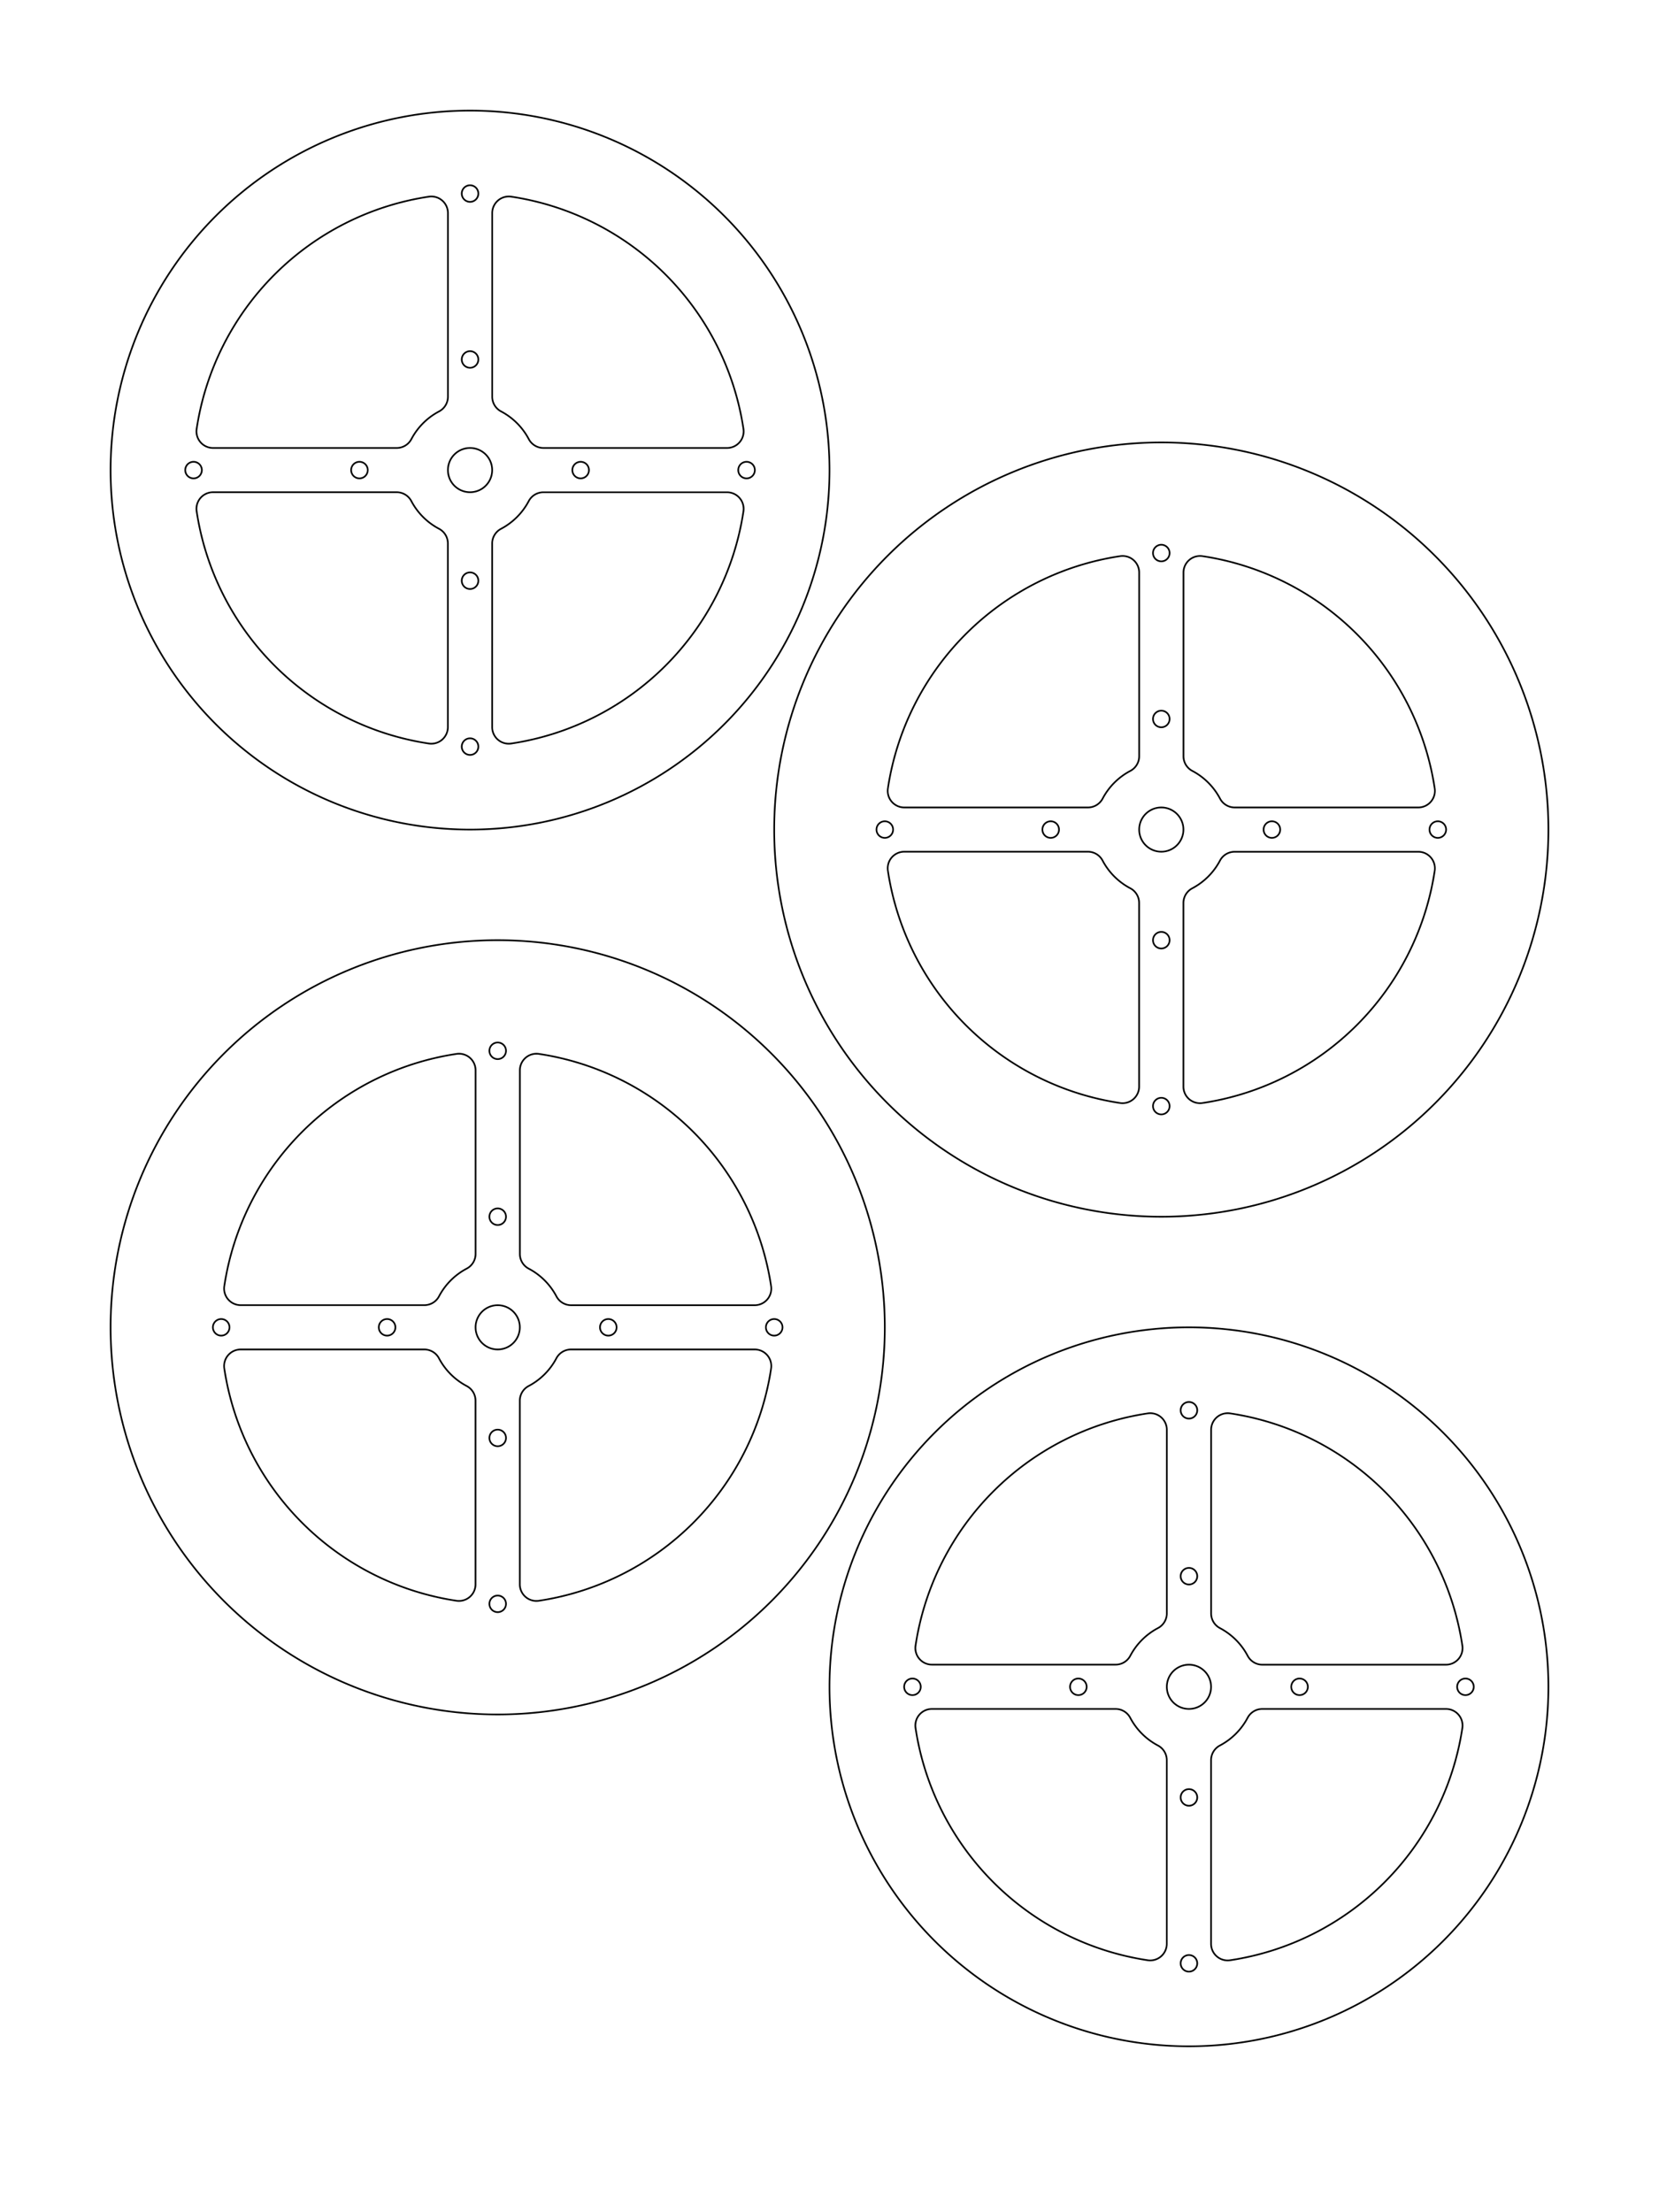 <?xml version="1.0" encoding="UTF-8" standalone="no"?>
<!-- Generator: Fusion 360, Shaper Origin Export Add-In, Version 1.6.10  -->

<svg
   shaper:fusionaddin="version:1.6.10"
   width="30cm"
   height="40cm"
   version="1.1"
   x="0cm"
   y="0cm"
   viewBox="0 0 30 40"
   enable-background="new 0 0 13 13"
   xml:space="preserve"
   id="svg132"
   sodipodi:docname="Wheel-2xInners-2xOuters.svg"
   inkscape:version="1.2.1 (9c6d41e410, 2022-07-14)"
   xmlns:inkscape="http://www.inkscape.org/namespaces/inkscape"
   xmlns:sodipodi="http://sodipodi.sourceforge.net/DTD/sodipodi-0.dtd"
   xmlns="http://www.w3.org/2000/svg"
   xmlns:svg="http://www.w3.org/2000/svg"
   xmlns:shaper="http://www.shapertools.com/namespaces/shaper"><defs
     id="defs136" /><sodipodi:namedview
     id="namedview134"
     pagecolor="#ffffff"
     bordercolor="#000000"
     borderopacity="0.25"
     inkscape:showpageshadow="2"
     inkscape:pageopacity="0.0"
     inkscape:pagecheckerboard="0"
     inkscape:deskcolor="#d1d1d1"
     inkscape:document-units="cm"
     showgrid="false"
     inkscape:zoom="0.67927578"
     inkscape:cx="577.0852"
     inkscape:cy="766.99334"
     inkscape:window-width="2256"
     inkscape:window-height="1398"
     inkscape:window-x="-11"
     inkscape:window-y="-11"
     inkscape:window-maximized="1"
     inkscape:current-layer="svg132" /><g
     id="g987"
     transform="translate(2,2)"><path
       d="m -9.125,0 a 6.5,6.5 0 1 1 13,0 6.5,6.5 0 1 1 -13,0 z"
       transform="matrix(1,0,0,-1,9.125,6.5)"
       fill="rgb(0,0,0)"
       shaper:cutDepth="0.006"
       stroke-linecap="round"
       stroke-linejoin="round"
       id="path104"
       style="fill:none;stroke:#000000;stroke-width:0.03;stroke-dasharray:none" /><path
       d="m -2.775,-2 a 0.15,0.15 0 1 1 0.3,0 0.15,0.15 0 1 1 -0.3,0 z"
       transform="matrix(1,0,0,-1,9.125,6.5)"
       fill="rgb(255,255,255)"
       stroke="rgb(0,0,0)"
       stroke-width="0.001cm"
       stroke-linecap="round"
       stroke-linejoin="round"
       shaper:cutDepth="0.006"
       id="path106"
       style="fill:none;stroke:#000000;stroke-width:0.03;stroke-dasharray:none" /><path
       d="m -3.025,0 a 0.4,0.4 0 1 1 0.8,0 0.4,0.4 0 1 1 -0.8,0 z"
       transform="matrix(1,0,0,-1,9.125,6.5)"
       fill="rgb(255,255,255)"
       stroke="rgb(0,0,0)"
       stroke-width="0.001cm"
       stroke-linecap="round"
       stroke-linejoin="round"
       shaper:cutDepth="0.006"
       id="path108"
       style="fill:none;stroke:#000000;stroke-width:0.03;stroke-dasharray:none" /><path
       d="m -4.775,0 a 0.15,0.15 0 1 1 0.3,0 0.15,0.15 0 1 1 -0.3,0 z"
       transform="matrix(1,0,0,-1,9.125,6.5)"
       fill="rgb(255,255,255)"
       stroke="rgb(0,0,0)"
       stroke-width="0.001cm"
       stroke-linecap="round"
       stroke-linejoin="round"
       shaper:cutDepth="0.006"
       id="path110"
       style="fill:none;stroke:#000000;stroke-width:0.03;stroke-dasharray:none" /><path
       d="m -7.775,0 a 0.15,0.15 0 1 1 0.3,0 0.15,0.15 0 1 1 -0.3,0 z"
       transform="matrix(1,0,0,-1,9.125,6.5)"
       fill="rgb(255,255,255)"
       stroke="rgb(0,0,0)"
       stroke-width="0.001cm"
       stroke-linecap="round"
       stroke-linejoin="round"
       shaper:cutDepth="0.006"
       id="path112"
       style="fill:none;stroke:#000000;stroke-width:0.03;stroke-dasharray:none" /><path
       d="m -3.952,-0.4 a 0.3,0.3 90 0 0 0.265,-0.16 1.2,1.2 -152.182 0 1 0.501,-0.501 0.3,0.3 62.182 0 0 0.16,-0.265 V -4.648 A 0.3,0.3 0 0 0 -3.37,-4.944 5,5 -98.565 0 0 -7.569,-0.745 0.3,0.3 -171.435 0 0 -7.273,-0.4 Z"
       transform="matrix(1,0,0,-1,9.125,6.5)"
       fill="rgb(255,255,255)"
       stroke="rgb(0,0,0)"
       stroke-width="0.001cm"
       stroke-linecap="round"
       stroke-linejoin="round"
       shaper:cutDepth="0.006"
       id="path114"
       style="fill:none;stroke:#000000;stroke-width:0.03;stroke-dasharray:none" /><path
       d="m -0.775,0 a 0.15,0.15 0 1 1 0.3,0 0.15,0.15 0 1 1 -0.3,0 z"
       transform="matrix(1,0,0,-1,9.125,6.5)"
       fill="rgb(255,255,255)"
       stroke="rgb(0,0,0)"
       stroke-width="0.001cm"
       stroke-linecap="round"
       stroke-linejoin="round"
       shaper:cutDepth="0.006"
       id="path116"
       style="fill:none;stroke:#000000;stroke-width:0.03;stroke-dasharray:none" /><path
       d="m 2.225,0 a 0.15,0.15 0 1 1 0.3,0 0.15,0.15 0 1 1 -0.3,0 z"
       transform="matrix(1,0,0,-1,9.125,6.5)"
       fill="rgb(255,255,255)"
       stroke="rgb(0,0,0)"
       stroke-width="0.001cm"
       stroke-linecap="round"
       stroke-linejoin="round"
       shaper:cutDepth="0.006"
       id="path118"
       style="fill:none;stroke:#000000;stroke-width:0.03;stroke-dasharray:none" /><path
       d="m -1.298,0.4 a 0.3,0.3 -90 0 0 -0.265,0.16 1.2,1.2 27.818 0 1 -0.501,0.501 0.3,0.3 -117.818 0 0 -0.16,0.265 V 4.648 A 0.3,0.3 -180 0 0 -1.88,4.944 5,5 81.435 0 0 2.319,0.745 0.3,0.3 8.565 0 0 2.023,0.4 Z"
       transform="matrix(1,0,0,-1,9.125,6.5)"
       fill="rgb(255,255,255)"
       stroke="rgb(0,0,0)"
       stroke-width="0.001cm"
       stroke-linecap="round"
       stroke-linejoin="round"
       shaper:cutDepth="0.006"
       id="path120"
       style="fill:none;stroke:#000000;stroke-width:0.03;stroke-dasharray:none" /><path
       d="m -2.225,-1.327 a 0.3,0.3 -180 0 0 0.16,0.265 1.2,1.2 -62.182 0 1 0.501,0.501 0.3,0.3 152.182 0 0 0.265,0.16 H 2.023 A 0.3,0.3 90 0 0 2.319,-0.745 5,5 -8.565 0 0 -1.88,-4.944 0.3,0.3 -81.435 0 0 -2.225,-4.648 Z"
       transform="matrix(1,0,0,-1,9.125,6.5)"
       fill="rgb(255,255,255)"
       stroke="rgb(0,0,0)"
       stroke-width="0.001cm"
       stroke-linecap="round"
       stroke-linejoin="round"
       shaper:cutDepth="0.006"
       id="path122"
       style="fill:none;stroke:#000000;stroke-width:0.03;stroke-dasharray:none" /><path
       d="m -2.775,2 a 0.15,0.15 0 1 1 0.3,0 0.15,0.15 0 1 1 -0.3,0 z"
       transform="matrix(1,0,0,-1,9.125,6.5)"
       fill="rgb(255,255,255)"
       stroke="rgb(0,0,0)"
       stroke-width="0.001cm"
       stroke-linecap="round"
       stroke-linejoin="round"
       shaper:cutDepth="0.006"
       id="path124"
       style="fill:none;stroke:#000000;stroke-width:0.03;stroke-dasharray:none" /><path
       d="m -2.775,-5 a 0.15,0.15 0 1 1 0.3,0 0.15,0.15 0 1 1 -0.3,0 z"
       transform="matrix(1,0,0,-1,9.125,6.5)"
       fill="rgb(255,255,255)"
       stroke="rgb(0,0,0)"
       stroke-width="0.001cm"
       stroke-linecap="round"
       stroke-linejoin="round"
       shaper:cutDepth="0.006"
       id="path126"
       style="fill:none;stroke:#000000;stroke-width:0.03;stroke-dasharray:none" /><path
       d="M -3.025,1.327 A 0.3,0.3 0 0 0 -3.185,1.061 1.2,1.2 117.818 0 1 -3.686,0.56 0.3,0.3 -27.818 0 0 -3.952,0.4 H -7.273 A 0.3,0.3 -90 0 0 -7.569,0.745 5,5 171.435 0 0 -3.37,4.944 0.3,0.3 98.565 0 0 -3.025,4.648 Z"
       transform="matrix(1,0,0,-1,9.125,6.5)"
       fill="rgb(255,255,255)"
       stroke="rgb(0,0,0)"
       stroke-width="0.001cm"
       stroke-linecap="round"
       stroke-linejoin="round"
       shaper:cutDepth="0.006"
       id="path128"
       style="fill:none;stroke:#000000;stroke-width:0.03;stroke-dasharray:none" /><path
       d="m -2.775,5 a 0.15,0.15 0 1 1 0.3,0 0.15,0.15 0 1 1 -0.3,0 z"
       transform="matrix(1,0,0,-1,9.125,6.5)"
       fill="rgb(255,255,255)"
       stroke="rgb(0,0,0)"
       stroke-width="0.001cm"
       stroke-linecap="round"
       stroke-linejoin="round"
       shaper:cutDepth="0.006"
       id="path130"
       style="fill:none;stroke:#000000;stroke-width:0.03;stroke-dasharray:none" /></g><g
     id="g1551"
     style="fill:none;stroke:#000000;stroke-width:0.03;stroke-dasharray:none;stroke-opacity:1"
     transform="translate(14,8)"><path
       d="m -9.625,0 a 7,7 0 1 1 14,0 7,7 0 1 1 -14,0 z"
       transform="matrix(1,0,0,-1,9.625,7)"
       fill="rgb(0,0,0)"
       shaper:cutDepth="0.006"
       stroke-linecap="round"
       stroke-linejoin="round"
       id="path1386"
       style="fill:none;stroke:#000000;stroke-width:0.03;stroke-dasharray:none;stroke-opacity:1" /><path
       d="m -2.775,-2 a 0.15,0.15 0 1 1 0.3,0 0.15,0.15 0 1 1 -0.3,0 z"
       transform="matrix(1,0,0,-1,9.625,7)"
       fill="rgb(255,255,255)"
       stroke="rgb(0,0,0)"
       stroke-width="0.001cm"
       stroke-linecap="round"
       stroke-linejoin="round"
       shaper:cutDepth="0.006"
       id="path1388"
       style="fill:none;stroke:#000000;stroke-width:0.03;stroke-dasharray:none;stroke-opacity:1" /><path
       d="m -7.775,0 a 0.15,0.15 0 1 1 0.3,0 0.15,0.15 0 1 1 -0.3,0 z"
       transform="matrix(1,0,0,-1,9.625,7)"
       fill="rgb(255,255,255)"
       stroke="rgb(0,0,0)"
       stroke-width="0.001cm"
       stroke-linecap="round"
       stroke-linejoin="round"
       shaper:cutDepth="0.006"
       id="path1390"
       style="fill:none;stroke:#000000;stroke-width:0.03;stroke-dasharray:none;stroke-opacity:1" /><path
       d="m -3.952,-0.4 a 0.3,0.3 90 0 0 0.265,-0.16 1.2,1.2 -152.182 0 1 0.501,-0.501 0.3,0.3 62.182 0 0 0.16,-0.265 V -4.648 A 0.3,0.3 0 0 0 -3.37,-4.944 5,5 -98.565 0 0 -7.569,-0.745 0.3,0.3 -171.435 0 0 -7.273,-0.4 Z"
       transform="matrix(1,0,0,-1,9.625,7)"
       fill="rgb(255,255,255)"
       stroke="rgb(0,0,0)"
       stroke-width="0.001cm"
       stroke-linecap="round"
       stroke-linejoin="round"
       shaper:cutDepth="0.006"
       id="path1392"
       style="fill:none;stroke:#000000;stroke-width:0.03;stroke-dasharray:none;stroke-opacity:1" /><path
       d="m -4.775,0 a 0.15,0.15 0 1 1 0.3,0 0.15,0.15 0 1 1 -0.3,0 z"
       transform="matrix(1,0,0,-1,9.625,7)"
       fill="rgb(255,255,255)"
       stroke="rgb(0,0,0)"
       stroke-width="0.001cm"
       stroke-linecap="round"
       stroke-linejoin="round"
       shaper:cutDepth="0.006"
       id="path1394"
       style="fill:none;stroke:#000000;stroke-width:0.03;stroke-dasharray:none;stroke-opacity:1" /><path
       d="m -3.025,0 a 0.4,0.4 0 1 1 0.8,0 0.4,0.4 0 1 1 -0.8,0 z"
       transform="matrix(1,0,0,-1,9.625,7)"
       fill="rgb(255,255,255)"
       stroke="rgb(0,0,0)"
       stroke-width="0.001cm"
       stroke-linecap="round"
       stroke-linejoin="round"
       shaper:cutDepth="0.006"
       id="path1396"
       style="fill:none;stroke:#000000;stroke-width:0.03;stroke-dasharray:none;stroke-opacity:1" /><path
       d="m -2.225,-1.327 a 0.3,0.3 -180 0 0 0.16,0.265 1.2,1.2 -62.182 0 1 0.501,0.501 0.3,0.3 152.182 0 0 0.265,0.16 H 2.023 A 0.3,0.3 90 0 0 2.319,-0.745 5,5 -8.565 0 0 -1.88,-4.944 0.3,0.3 -81.435 0 0 -2.225,-4.648 Z"
       transform="matrix(1,0,0,-1,9.625,7)"
       fill="rgb(255,255,255)"
       stroke="rgb(0,0,0)"
       stroke-width="0.001cm"
       stroke-linecap="round"
       stroke-linejoin="round"
       shaper:cutDepth="0.006"
       id="path1398"
       style="fill:none;stroke:#000000;stroke-width:0.03;stroke-dasharray:none;stroke-opacity:1" /><path
       d="m -2.775,2 a 0.15,0.15 0 1 1 0.3,0 0.15,0.15 0 1 1 -0.3,0 z"
       transform="matrix(1,0,0,-1,9.625,7)"
       fill="rgb(255,255,255)"
       stroke="rgb(0,0,0)"
       stroke-width="0.001cm"
       stroke-linecap="round"
       stroke-linejoin="round"
       shaper:cutDepth="0.006"
       id="path1400"
       style="fill:none;stroke:#000000;stroke-width:0.03;stroke-dasharray:none;stroke-opacity:1" /><path
       d="m -2.775,5 a 0.15,0.15 0 1 1 0.3,0 0.15,0.15 0 1 1 -0.3,0 z"
       transform="matrix(1,0,0,-1,9.625,7)"
       fill="rgb(255,255,255)"
       stroke="rgb(0,0,0)"
       stroke-width="0.001cm"
       stroke-linecap="round"
       stroke-linejoin="round"
       shaper:cutDepth="0.006"
       id="path1402"
       style="fill:none;stroke:#000000;stroke-width:0.03;stroke-dasharray:none;stroke-opacity:1" /><path
       d="M -3.025,1.327 A 0.3,0.3 0 0 0 -3.185,1.061 1.2,1.2 117.818 0 1 -3.686,0.56 0.3,0.3 -27.818 0 0 -3.952,0.4 H -7.273 A 0.3,0.3 -90 0 0 -7.569,0.745 5,5 171.435 0 0 -3.37,4.944 0.3,0.3 98.565 0 0 -3.025,4.648 Z"
       transform="matrix(1,0,0,-1,9.625,7)"
       fill="rgb(255,255,255)"
       stroke="rgb(0,0,0)"
       stroke-width="0.001cm"
       stroke-linecap="round"
       stroke-linejoin="round"
       shaper:cutDepth="0.006"
       id="path1404"
       style="fill:none;stroke:#000000;stroke-width:0.03;stroke-dasharray:none;stroke-opacity:1" /><path
       d="m -0.775,0 a 0.15,0.15 0 1 1 0.3,0 0.15,0.15 0 1 1 -0.3,0 z"
       transform="matrix(1,0,0,-1,9.625,7)"
       fill="rgb(255,255,255)"
       stroke="rgb(0,0,0)"
       stroke-width="0.001cm"
       stroke-linecap="round"
       stroke-linejoin="round"
       shaper:cutDepth="0.006"
       id="path1406"
       style="fill:none;stroke:#000000;stroke-width:0.03;stroke-dasharray:none;stroke-opacity:1" /><path
       d="m 2.225,0 a 0.15,0.15 0 1 1 0.3,0 0.15,0.15 0 1 1 -0.3,0 z"
       transform="matrix(1,0,0,-1,9.625,7)"
       fill="rgb(255,255,255)"
       stroke="rgb(0,0,0)"
       stroke-width="0.001cm"
       stroke-linecap="round"
       stroke-linejoin="round"
       shaper:cutDepth="0.006"
       id="path1408"
       style="fill:none;stroke:#000000;stroke-width:0.03;stroke-dasharray:none;stroke-opacity:1" /><path
       d="m -1.298,0.4 a 0.3,0.3 -90 0 0 -0.265,0.16 1.2,1.2 27.818 0 1 -0.501,0.501 0.3,0.3 -117.818 0 0 -0.16,0.265 V 4.648 A 0.3,0.3 -180 0 0 -1.88,4.944 5,5 81.435 0 0 2.319,0.745 0.3,0.3 8.565 0 0 2.023,0.4 Z"
       transform="matrix(1,0,0,-1,9.625,7)"
       fill="rgb(255,255,255)"
       stroke="rgb(0,0,0)"
       stroke-width="0.001cm"
       stroke-linecap="round"
       stroke-linejoin="round"
       shaper:cutDepth="0.006"
       id="path1410"
       style="fill:none;stroke:#000000;stroke-width:0.03;stroke-dasharray:none;stroke-opacity:1" /><path
       d="m -2.775,-5 a 0.15,0.15 0 1 1 0.3,0 0.15,0.15 0 1 1 -0.3,0 z"
       transform="matrix(1,0,0,-1,9.625,7)"
       fill="rgb(255,255,255)"
       stroke="rgb(0,0,0)"
       stroke-width="0.001cm"
       stroke-linecap="round"
       stroke-linejoin="round"
       shaper:cutDepth="0.006"
       id="path1412"
       style="fill:none;stroke:#000000;stroke-width:0.03;stroke-dasharray:none;stroke-opacity:1" /></g><g
     id="g987-9"
     transform="rotate(180,14,18.5)"><path
       d="m -9.125,0 a 6.5,6.5 0 1 1 13,0 6.5,6.5 0 1 1 -13,0 z"
       transform="matrix(1,0,0,-1,9.125,6.5)"
       fill="rgb(0,0,0)"
       shaper:cutDepth="0.006"
       stroke-linecap="round"
       stroke-linejoin="round"
       id="path104-8"
       style="fill:none;stroke:#000000;stroke-width:0.03;stroke-dasharray:none" /><path
       d="m -2.775,-2 a 0.15,0.15 0 1 1 0.3,0 0.15,0.15 0 1 1 -0.3,0 z"
       transform="matrix(1,0,0,-1,9.125,6.5)"
       fill="rgb(255,255,255)"
       stroke="rgb(0,0,0)"
       stroke-width="0.001cm"
       stroke-linecap="round"
       stroke-linejoin="round"
       shaper:cutDepth="0.006"
       id="path106-8"
       style="fill:none;stroke:#000000;stroke-width:0.03;stroke-dasharray:none" /><path
       d="m -3.025,0 a 0.4,0.4 0 1 1 0.8,0 0.4,0.4 0 1 1 -0.8,0 z"
       transform="matrix(1,0,0,-1,9.125,6.5)"
       fill="rgb(255,255,255)"
       stroke="rgb(0,0,0)"
       stroke-width="0.001cm"
       stroke-linecap="round"
       stroke-linejoin="round"
       shaper:cutDepth="0.006"
       id="path108-9"
       style="fill:none;stroke:#000000;stroke-width:0.03;stroke-dasharray:none" /><path
       d="m -4.775,0 a 0.15,0.15 0 1 1 0.3,0 0.15,0.15 0 1 1 -0.3,0 z"
       transform="matrix(1,0,0,-1,9.125,6.5)"
       fill="rgb(255,255,255)"
       stroke="rgb(0,0,0)"
       stroke-width="0.001cm"
       stroke-linecap="round"
       stroke-linejoin="round"
       shaper:cutDepth="0.006"
       id="path110-1"
       style="fill:none;stroke:#000000;stroke-width:0.03;stroke-dasharray:none" /><path
       d="m -7.775,0 a 0.15,0.15 0 1 1 0.3,0 0.15,0.15 0 1 1 -0.3,0 z"
       transform="matrix(1,0,0,-1,9.125,6.5)"
       fill="rgb(255,255,255)"
       stroke="rgb(0,0,0)"
       stroke-width="0.001cm"
       stroke-linecap="round"
       stroke-linejoin="round"
       shaper:cutDepth="0.006"
       id="path112-8"
       style="fill:none;stroke:#000000;stroke-width:0.03;stroke-dasharray:none" /><path
       d="m -3.952,-0.4 a 0.3,0.3 90 0 0 0.265,-0.16 1.2,1.2 -152.182 0 1 0.501,-0.501 0.3,0.3 62.182 0 0 0.16,-0.265 V -4.648 A 0.3,0.3 0 0 0 -3.37,-4.944 5,5 -98.565 0 0 -7.569,-0.745 0.3,0.3 -171.435 0 0 -7.273,-0.4 Z"
       transform="matrix(1,0,0,-1,9.125,6.5)"
       fill="rgb(255,255,255)"
       stroke="rgb(0,0,0)"
       stroke-width="0.001cm"
       stroke-linecap="round"
       stroke-linejoin="round"
       shaper:cutDepth="0.006"
       id="path114-9"
       style="fill:none;stroke:#000000;stroke-width:0.03;stroke-dasharray:none" /><path
       d="m -0.775,0 a 0.15,0.15 0 1 1 0.3,0 0.15,0.15 0 1 1 -0.3,0 z"
       transform="matrix(1,0,0,-1,9.125,6.5)"
       fill="rgb(255,255,255)"
       stroke="rgb(0,0,0)"
       stroke-width="0.001cm"
       stroke-linecap="round"
       stroke-linejoin="round"
       shaper:cutDepth="0.006"
       id="path116-9"
       style="fill:none;stroke:#000000;stroke-width:0.03;stroke-dasharray:none" /><path
       d="m 2.225,0 a 0.15,0.15 0 1 1 0.3,0 0.15,0.15 0 1 1 -0.3,0 z"
       transform="matrix(1,0,0,-1,9.125,6.5)"
       fill="rgb(255,255,255)"
       stroke="rgb(0,0,0)"
       stroke-width="0.001cm"
       stroke-linecap="round"
       stroke-linejoin="round"
       shaper:cutDepth="0.006"
       id="path118-1"
       style="fill:none;stroke:#000000;stroke-width:0.03;stroke-dasharray:none" /><path
       d="m -1.298,0.4 a 0.3,0.3 -90 0 0 -0.265,0.16 1.2,1.2 27.818 0 1 -0.501,0.501 0.3,0.3 -117.818 0 0 -0.16,0.265 V 4.648 A 0.3,0.3 -180 0 0 -1.88,4.944 5,5 81.435 0 0 2.319,0.745 0.3,0.3 8.565 0 0 2.023,0.4 Z"
       transform="matrix(1,0,0,-1,9.125,6.5)"
       fill="rgb(255,255,255)"
       stroke="rgb(0,0,0)"
       stroke-width="0.001cm"
       stroke-linecap="round"
       stroke-linejoin="round"
       shaper:cutDepth="0.006"
       id="path120-6"
       style="fill:none;stroke:#000000;stroke-width:0.03;stroke-dasharray:none" /><path
       d="m -2.225,-1.327 a 0.3,0.3 -180 0 0 0.16,0.265 1.2,1.2 -62.182 0 1 0.501,0.501 0.3,0.3 152.182 0 0 0.265,0.16 H 2.023 A 0.3,0.3 90 0 0 2.319,-0.745 5,5 -8.565 0 0 -1.88,-4.944 0.3,0.3 -81.435 0 0 -2.225,-4.648 Z"
       transform="matrix(1,0,0,-1,9.125,6.5)"
       fill="rgb(255,255,255)"
       stroke="rgb(0,0,0)"
       stroke-width="0.001cm"
       stroke-linecap="round"
       stroke-linejoin="round"
       shaper:cutDepth="0.006"
       id="path122-5"
       style="fill:none;stroke:#000000;stroke-width:0.03;stroke-dasharray:none" /><path
       d="m -2.775,2 a 0.15,0.15 0 1 1 0.3,0 0.15,0.15 0 1 1 -0.3,0 z"
       transform="matrix(1,0,0,-1,9.125,6.5)"
       fill="rgb(255,255,255)"
       stroke="rgb(0,0,0)"
       stroke-width="0.001cm"
       stroke-linecap="round"
       stroke-linejoin="round"
       shaper:cutDepth="0.006"
       id="path124-4"
       style="fill:none;stroke:#000000;stroke-width:0.03;stroke-dasharray:none" /><path
       d="m -2.775,-5 a 0.15,0.15 0 1 1 0.3,0 0.15,0.15 0 1 1 -0.3,0 z"
       transform="matrix(1,0,0,-1,9.125,6.5)"
       fill="rgb(255,255,255)"
       stroke="rgb(0,0,0)"
       stroke-width="0.001cm"
       stroke-linecap="round"
       stroke-linejoin="round"
       shaper:cutDepth="0.006"
       id="path126-0"
       style="fill:none;stroke:#000000;stroke-width:0.03;stroke-dasharray:none" /><path
       d="M -3.025,1.327 A 0.3,0.3 0 0 0 -3.185,1.061 1.2,1.2 117.818 0 1 -3.686,0.56 0.3,0.3 -27.818 0 0 -3.952,0.4 H -7.273 A 0.3,0.3 -90 0 0 -7.569,0.745 5,5 171.435 0 0 -3.37,4.944 0.3,0.3 98.565 0 0 -3.025,4.648 Z"
       transform="matrix(1,0,0,-1,9.125,6.5)"
       fill="rgb(255,255,255)"
       stroke="rgb(0,0,0)"
       stroke-width="0.001cm"
       stroke-linecap="round"
       stroke-linejoin="round"
       shaper:cutDepth="0.006"
       id="path128-6"
       style="fill:none;stroke:#000000;stroke-width:0.03;stroke-dasharray:none" /><path
       d="m -2.775,5 a 0.15,0.15 0 1 1 0.3,0 0.15,0.15 0 1 1 -0.3,0 z"
       transform="matrix(1,0,0,-1,9.125,6.5)"
       fill="rgb(255,255,255)"
       stroke="rgb(0,0,0)"
       stroke-width="0.001cm"
       stroke-linecap="round"
       stroke-linejoin="round"
       shaper:cutDepth="0.006"
       id="path130-8"
       style="fill:none;stroke:#000000;stroke-width:0.03;stroke-dasharray:none" /></g><g
     id="g1551-1"
     style="fill:none;stroke:#000000;stroke-width:0.03;stroke-dasharray:none;stroke-opacity:1"
     transform="rotate(180,8,15.5)"><path
       d="m -9.625,0 a 7,7 0 1 1 14,0 7,7 0 1 1 -14,0 z"
       transform="matrix(1,0,0,-1,9.625,7)"
       fill="rgb(0,0,0)"
       shaper:cutDepth="0.006"
       stroke-linecap="round"
       stroke-linejoin="round"
       id="path1386-8"
       style="fill:none;stroke:#000000;stroke-width:0.03;stroke-dasharray:none;stroke-opacity:1" /><path
       d="m -2.775,-2 a 0.15,0.15 0 1 1 0.3,0 0.15,0.15 0 1 1 -0.3,0 z"
       transform="matrix(1,0,0,-1,9.625,7)"
       fill="rgb(255,255,255)"
       stroke="rgb(0,0,0)"
       stroke-width="0.001cm"
       stroke-linecap="round"
       stroke-linejoin="round"
       shaper:cutDepth="0.006"
       id="path1388-0"
       style="fill:none;stroke:#000000;stroke-width:0.03;stroke-dasharray:none;stroke-opacity:1" /><path
       d="m -7.775,0 a 0.15,0.15 0 1 1 0.3,0 0.15,0.15 0 1 1 -0.3,0 z"
       transform="matrix(1,0,0,-1,9.625,7)"
       fill="rgb(255,255,255)"
       stroke="rgb(0,0,0)"
       stroke-width="0.001cm"
       stroke-linecap="round"
       stroke-linejoin="round"
       shaper:cutDepth="0.006"
       id="path1390-6"
       style="fill:none;stroke:#000000;stroke-width:0.03;stroke-dasharray:none;stroke-opacity:1" /><path
       d="m -3.952,-0.4 a 0.3,0.3 90 0 0 0.265,-0.16 1.2,1.2 -152.182 0 1 0.501,-0.501 0.3,0.3 62.182 0 0 0.16,-0.265 V -4.648 A 0.3,0.3 0 0 0 -3.37,-4.944 5,5 -98.565 0 0 -7.569,-0.745 0.3,0.3 -171.435 0 0 -7.273,-0.4 Z"
       transform="matrix(1,0,0,-1,9.625,7)"
       fill="rgb(255,255,255)"
       stroke="rgb(0,0,0)"
       stroke-width="0.001cm"
       stroke-linecap="round"
       stroke-linejoin="round"
       shaper:cutDepth="0.006"
       id="path1392-8"
       style="fill:none;stroke:#000000;stroke-width:0.03;stroke-dasharray:none;stroke-opacity:1" /><path
       d="m -4.775,0 a 0.15,0.15 0 1 1 0.3,0 0.15,0.15 0 1 1 -0.3,0 z"
       transform="matrix(1,0,0,-1,9.625,7)"
       fill="rgb(255,255,255)"
       stroke="rgb(0,0,0)"
       stroke-width="0.001cm"
       stroke-linecap="round"
       stroke-linejoin="round"
       shaper:cutDepth="0.006"
       id="path1394-5"
       style="fill:none;stroke:#000000;stroke-width:0.03;stroke-dasharray:none;stroke-opacity:1" /><path
       d="m -3.025,0 a 0.4,0.4 0 1 1 0.8,0 0.4,0.4 0 1 1 -0.8,0 z"
       transform="matrix(1,0,0,-1,9.625,7)"
       fill="rgb(255,255,255)"
       stroke="rgb(0,0,0)"
       stroke-width="0.001cm"
       stroke-linecap="round"
       stroke-linejoin="round"
       shaper:cutDepth="0.006"
       id="path1396-2"
       style="fill:none;stroke:#000000;stroke-width:0.03;stroke-dasharray:none;stroke-opacity:1" /><path
       d="m -2.225,-1.327 a 0.3,0.3 -180 0 0 0.16,0.265 1.2,1.2 -62.182 0 1 0.501,0.501 0.3,0.3 152.182 0 0 0.265,0.16 H 2.023 A 0.3,0.3 90 0 0 2.319,-0.745 5,5 -8.565 0 0 -1.88,-4.944 0.3,0.3 -81.435 0 0 -2.225,-4.648 Z"
       transform="matrix(1,0,0,-1,9.625,7)"
       fill="rgb(255,255,255)"
       stroke="rgb(0,0,0)"
       stroke-width="0.001cm"
       stroke-linecap="round"
       stroke-linejoin="round"
       shaper:cutDepth="0.006"
       id="path1398-2"
       style="fill:none;stroke:#000000;stroke-width:0.03;stroke-dasharray:none;stroke-opacity:1" /><path
       d="m -2.775,2 a 0.15,0.15 0 1 1 0.3,0 0.15,0.15 0 1 1 -0.3,0 z"
       transform="matrix(1,0,0,-1,9.625,7)"
       fill="rgb(255,255,255)"
       stroke="rgb(0,0,0)"
       stroke-width="0.001cm"
       stroke-linecap="round"
       stroke-linejoin="round"
       shaper:cutDepth="0.006"
       id="path1400-6"
       style="fill:none;stroke:#000000;stroke-width:0.03;stroke-dasharray:none;stroke-opacity:1" /><path
       d="m -2.775,5 a 0.15,0.15 0 1 1 0.3,0 0.15,0.15 0 1 1 -0.3,0 z"
       transform="matrix(1,0,0,-1,9.625,7)"
       fill="rgb(255,255,255)"
       stroke="rgb(0,0,0)"
       stroke-width="0.001cm"
       stroke-linecap="round"
       stroke-linejoin="round"
       shaper:cutDepth="0.006"
       id="path1402-3"
       style="fill:none;stroke:#000000;stroke-width:0.03;stroke-dasharray:none;stroke-opacity:1" /><path
       d="M -3.025,1.327 A 0.3,0.3 0 0 0 -3.185,1.061 1.2,1.2 117.818 0 1 -3.686,0.56 0.3,0.3 -27.818 0 0 -3.952,0.4 H -7.273 A 0.3,0.3 -90 0 0 -7.569,0.745 5,5 171.435 0 0 -3.37,4.944 0.3,0.3 98.565 0 0 -3.025,4.648 Z"
       transform="matrix(1,0,0,-1,9.625,7)"
       fill="rgb(255,255,255)"
       stroke="rgb(0,0,0)"
       stroke-width="0.001cm"
       stroke-linecap="round"
       stroke-linejoin="round"
       shaper:cutDepth="0.006"
       id="path1404-4"
       style="fill:none;stroke:#000000;stroke-width:0.03;stroke-dasharray:none;stroke-opacity:1" /><path
       d="m -0.775,0 a 0.15,0.15 0 1 1 0.3,0 0.15,0.15 0 1 1 -0.3,0 z"
       transform="matrix(1,0,0,-1,9.625,7)"
       fill="rgb(255,255,255)"
       stroke="rgb(0,0,0)"
       stroke-width="0.001cm"
       stroke-linecap="round"
       stroke-linejoin="round"
       shaper:cutDepth="0.006"
       id="path1406-0"
       style="fill:none;stroke:#000000;stroke-width:0.03;stroke-dasharray:none;stroke-opacity:1" /><path
       d="m 2.225,0 a 0.15,0.15 0 1 1 0.3,0 0.15,0.15 0 1 1 -0.3,0 z"
       transform="matrix(1,0,0,-1,9.625,7)"
       fill="rgb(255,255,255)"
       stroke="rgb(0,0,0)"
       stroke-width="0.001cm"
       stroke-linecap="round"
       stroke-linejoin="round"
       shaper:cutDepth="0.006"
       id="path1408-0"
       style="fill:none;stroke:#000000;stroke-width:0.03;stroke-dasharray:none;stroke-opacity:1" /><path
       d="m -1.298,0.4 a 0.3,0.3 -90 0 0 -0.265,0.16 1.2,1.2 27.818 0 1 -0.501,0.501 0.3,0.3 -117.818 0 0 -0.16,0.265 V 4.648 A 0.3,0.3 -180 0 0 -1.88,4.944 5,5 81.435 0 0 2.319,0.745 0.3,0.3 8.565 0 0 2.023,0.4 Z"
       transform="matrix(1,0,0,-1,9.625,7)"
       fill="rgb(255,255,255)"
       stroke="rgb(0,0,0)"
       stroke-width="0.001cm"
       stroke-linecap="round"
       stroke-linejoin="round"
       shaper:cutDepth="0.006"
       id="path1410-9"
       style="fill:none;stroke:#000000;stroke-width:0.03;stroke-dasharray:none;stroke-opacity:1" /><path
       d="m -2.775,-5 a 0.15,0.15 0 1 1 0.3,0 0.15,0.15 0 1 1 -0.3,0 z"
       transform="matrix(1,0,0,-1,9.625,7)"
       fill="rgb(255,255,255)"
       stroke="rgb(0,0,0)"
       stroke-width="0.001cm"
       stroke-linecap="round"
       stroke-linejoin="round"
       shaper:cutDepth="0.006"
       id="path1412-2"
       style="fill:none;stroke:#000000;stroke-width:0.03;stroke-dasharray:none;stroke-opacity:1" /></g></svg>
